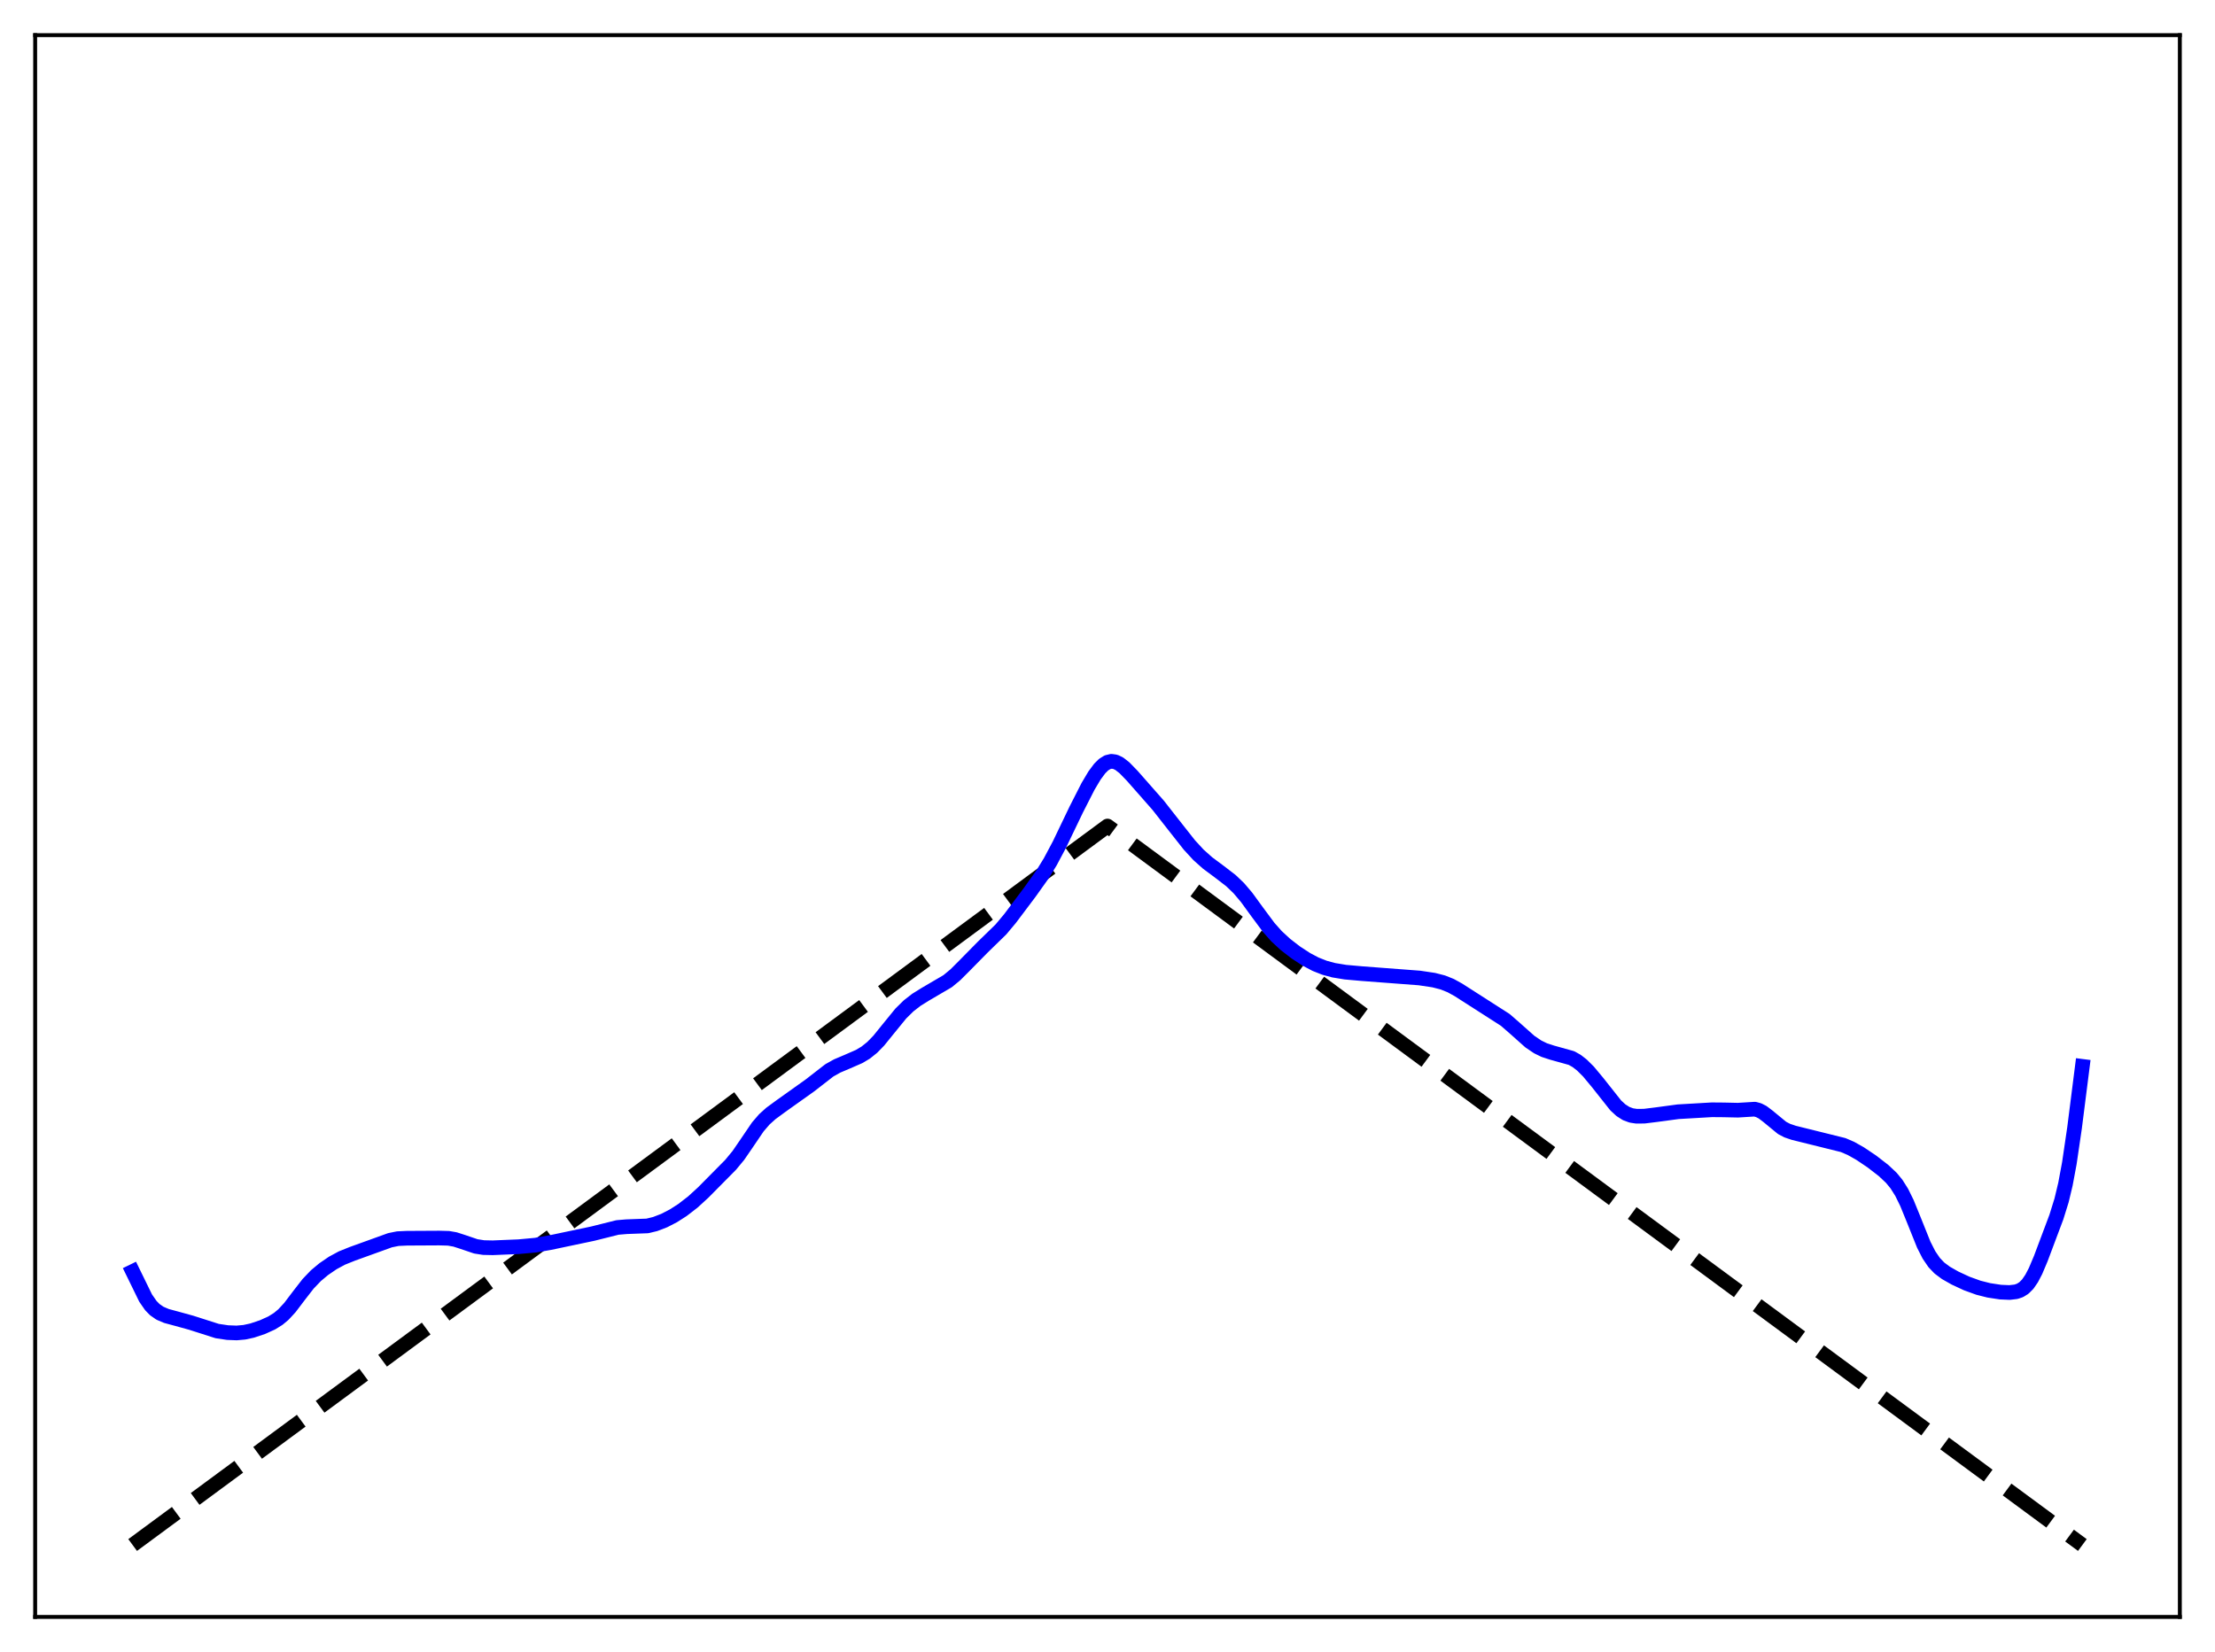 <?xml version="1.0" encoding="utf-8" standalone="no"?>
<!DOCTYPE svg PUBLIC "-//W3C//DTD SVG 1.1//EN"
  "http://www.w3.org/Graphics/SVG/1.1/DTD/svg11.dtd">
<svg xmlns:xlink="http://www.w3.org/1999/xlink" width="453.6pt" height="338.4pt" viewBox="0 0 453.6 338.4" xmlns="http://www.w3.org/2000/svg" version="1.1">
 <defs>
  <style type="text/css">*{stroke-linejoin: round; stroke-linecap: butt}</style>
 </defs>
 <g id="figure_1">
  <g id="patch_1">
   <path d="M 0 338.4 
L 453.6 338.4 
L 453.6 0 
L 0 0 
z
" style="fill: #ffffff"/>
  </g>
  <g id="axes_1">
   <g id="patch_2">
    <path d="M 7.2 331.2 
L 446.4 331.2 
L 446.4 7.2 
L 7.2 7.2 
z
" style="fill: #ffffff"/>
   </g>
   <g id="matplotlib.axis_1"/>
   <g id="matplotlib.axis_2"/>
   <g id="line2d_1">
    <path d="M 27.164 316.473 
L 226.8 169.2 
L 426.436 316.473 
L 426.436 316.473 
" clip-path="url(#p3d0c74311c)" style="fill: none; stroke-dasharray: 11.1,4.8; stroke-dashoffset: 0; stroke: #000000; stroke-width: 3"/>
   </g>
   <g id="line2d_2">
    <path d="M 27.164 260.448 
L 29.825 265.893 
L 30.89 267.428 
L 31.689 268.249 
L 32.753 268.99 
L 34.084 269.555 
L 36.214 270.131 
L 39.142 270.939 
L 44.465 272.641 
L 46.595 272.96 
L 48.458 273.033 
L 50.055 272.89 
L 51.652 272.542 
L 53.782 271.827 
L 55.645 270.982 
L 56.976 270.153 
L 58.041 269.265 
L 59.372 267.823 
L 61.235 265.364 
L 63.098 262.966 
L 64.695 261.298 
L 66.292 259.964 
L 68.156 258.691 
L 70.019 257.686 
L 72.148 256.83 
L 78.004 254.716 
L 79.868 254.041 
L 81.465 253.718 
L 83.328 253.632 
L 89.983 253.596 
L 91.846 253.646 
L 93.177 253.878 
L 94.774 254.392 
L 97.436 255.297 
L 99.033 255.547 
L 100.896 255.587 
L 106.22 255.367 
L 109.68 255.048 
L 112.608 254.541 
L 121.392 252.692 
L 126.449 251.426 
L 128.313 251.269 
L 132.572 251.111 
L 134.169 250.725 
L 136.032 250.008 
L 137.895 249.045 
L 139.759 247.851 
L 141.888 246.207 
L 144.017 244.257 
L 149.607 238.607 
L 151.204 236.677 
L 152.801 234.348 
L 155.197 230.819 
L 156.528 229.278 
L 157.859 228.077 
L 159.988 226.516 
L 165.844 222.344 
L 169.837 219.245 
L 171.434 218.35 
L 173.564 217.445 
L 175.959 216.399 
L 177.29 215.601 
L 178.621 214.534 
L 179.952 213.165 
L 181.815 210.866 
L 184.477 207.598 
L 186.074 206.028 
L 187.671 204.788 
L 189.535 203.631 
L 194.06 200.981 
L 195.657 199.66 
L 197.52 197.796 
L 201.247 194.008 
L 204.973 190.377 
L 206.836 188.152 
L 210.829 182.846 
L 213.491 179.11 
L 215.088 176.506 
L 216.951 173.004 
L 220.412 165.795 
L 222.807 161.093 
L 224.138 158.856 
L 225.203 157.42 
L 226.001 156.629 
L 226.8 156.129 
L 227.599 155.938 
L 228.397 156.049 
L 229.196 156.428 
L 230.26 157.257 
L 231.857 158.899 
L 237.181 164.951 
L 240.109 168.686 
L 243.569 173.082 
L 245.433 175.104 
L 247.296 176.766 
L 249.692 178.547 
L 252.087 180.391 
L 253.684 181.921 
L 255.281 183.804 
L 257.411 186.731 
L 259.807 189.96 
L 261.404 191.76 
L 263.267 193.481 
L 265.396 195.119 
L 267.526 196.509 
L 269.389 197.494 
L 271.252 198.231 
L 273.116 198.735 
L 275.511 199.131 
L 278.972 199.439 
L 290.684 200.325 
L 293.612 200.763 
L 295.475 201.243 
L 297.072 201.881 
L 298.669 202.763 
L 308.252 208.904 
L 310.115 210.524 
L 313.309 213.368 
L 314.906 214.444 
L 316.237 215.092 
L 317.834 215.614 
L 321.827 216.727 
L 322.892 217.331 
L 323.956 218.158 
L 325.287 219.48 
L 327.151 221.721 
L 330.877 226.428 
L 331.942 227.408 
L 333.007 228.088 
L 334.071 228.48 
L 335.136 228.645 
L 336.733 228.627 
L 339.129 228.331 
L 343.654 227.722 
L 350.575 227.32 
L 352.97 227.341 
L 355.898 227.405 
L 359.359 227.192 
L 360.157 227.411 
L 360.956 227.823 
L 362.02 228.629 
L 364.948 231.038 
L 366.013 231.59 
L 367.344 232.042 
L 372.668 233.361 
L 377.459 234.551 
L 379.056 235.24 
L 380.919 236.291 
L 383.315 237.9 
L 385.711 239.75 
L 387.308 241.25 
L 388.372 242.543 
L 389.437 244.231 
L 390.502 246.394 
L 391.833 249.657 
L 393.962 254.963 
L 395.027 257.053 
L 396.092 258.615 
L 397.156 259.73 
L 398.487 260.725 
L 400.351 261.783 
L 402.746 262.898 
L 405.142 263.766 
L 407.271 264.305 
L 409.667 264.669 
L 411.53 264.75 
L 412.861 264.595 
L 413.66 264.324 
L 414.458 263.83 
L 415.257 263.032 
L 416.055 261.869 
L 416.854 260.333 
L 417.919 257.812 
L 421.113 249.307 
L 422.177 245.889 
L 422.976 242.544 
L 423.775 238.252 
L 424.839 231.014 
L 426.436 218.429 
L 426.436 218.429 
" clip-path="url(#p3d0c74311c)" style="fill: none; stroke: #0000ff; stroke-width: 3; stroke-linecap: square"/>
   </g>
   <g id="patch_3">
    <path d="M 7.2 331.2 
L 7.2 7.2 
" style="fill: none; stroke: #000000; stroke-width: 0.8; stroke-linejoin: miter; stroke-linecap: square"/>
   </g>
   <g id="patch_4">
    <path d="M 446.4 331.2 
L 446.4 7.2 
" style="fill: none; stroke: #000000; stroke-width: 0.8; stroke-linejoin: miter; stroke-linecap: square"/>
   </g>
   <g id="patch_5">
    <path d="M 7.2 331.2 
L 446.4 331.2 
" style="fill: none; stroke: #000000; stroke-width: 0.8; stroke-linejoin: miter; stroke-linecap: square"/>
   </g>
   <g id="patch_6">
    <path d="M 7.2 7.2 
L 446.4 7.2 
" style="fill: none; stroke: #000000; stroke-width: 0.8; stroke-linejoin: miter; stroke-linecap: square"/>
   </g>
  </g>
 </g>
 <defs>
  <clipPath id="p3d0c74311c">
   <rect x="7.2" y="7.2" width="439.2" height="324"/>
  </clipPath>
 </defs>
</svg>
